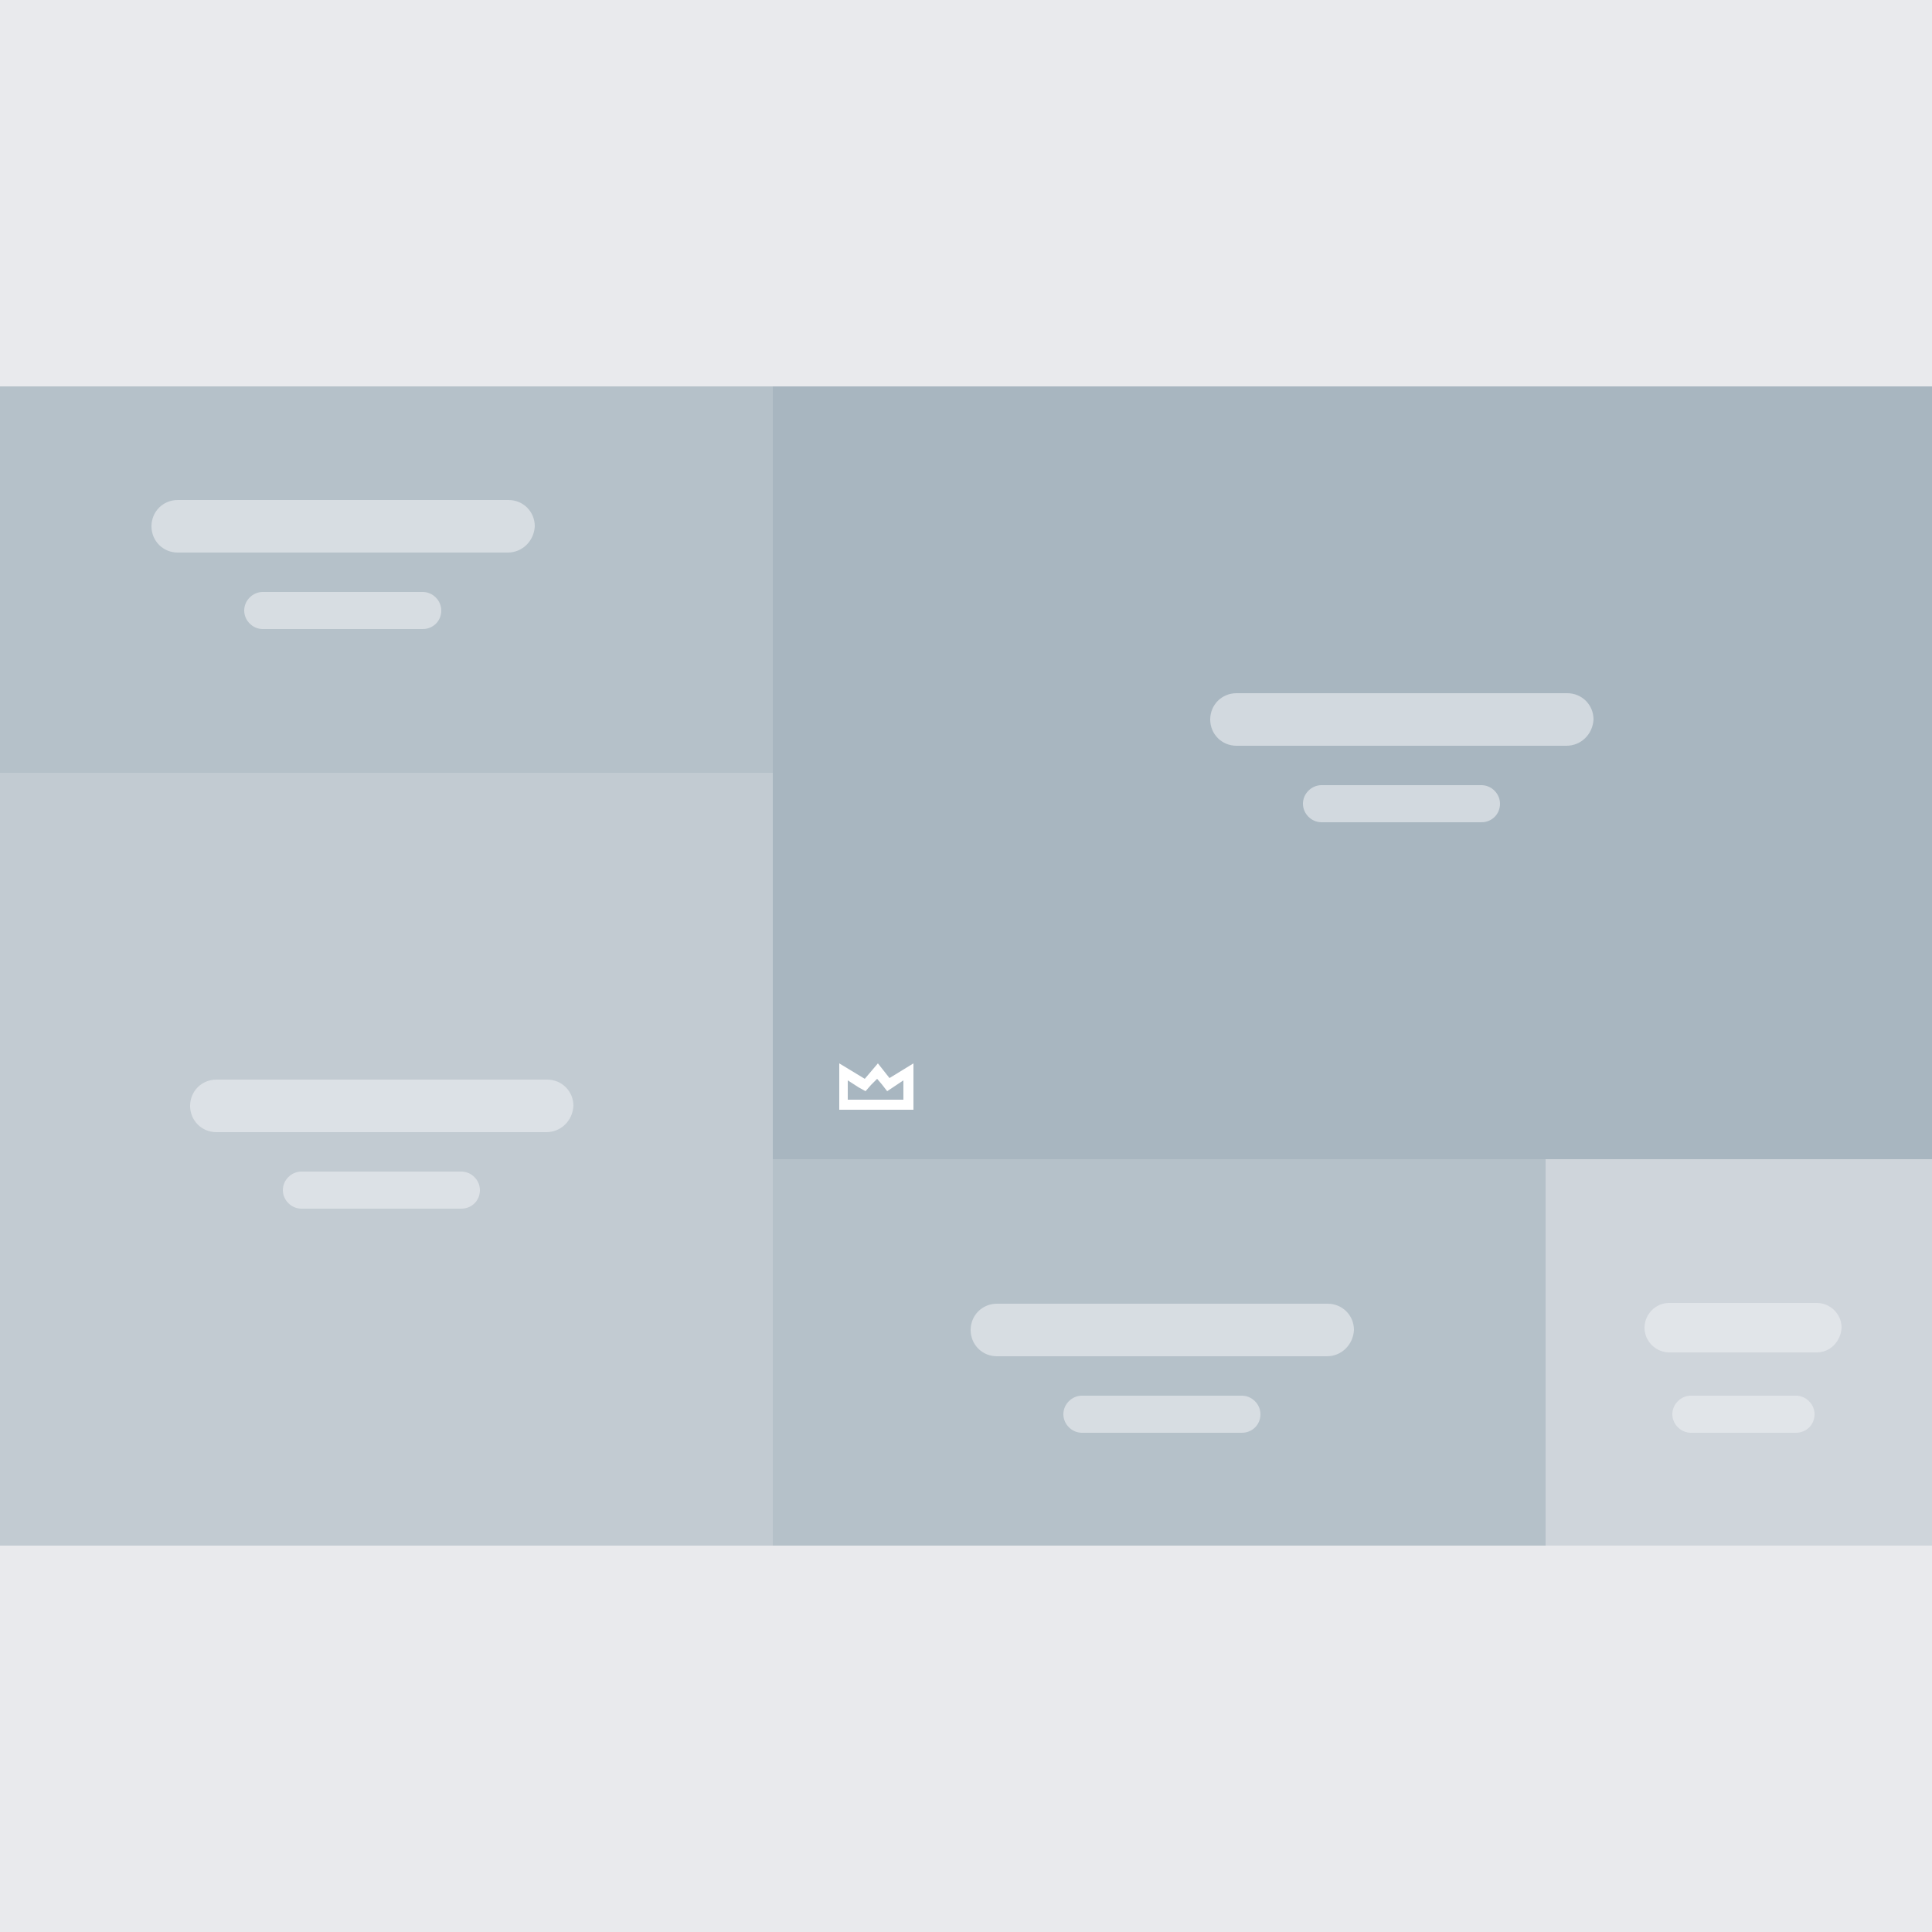 <?xml version="1.0" encoding="utf-8"?>
<!-- Generator: Adobe Illustrator 26.0.0, SVG Export Plug-In . SVG Version: 6.00 Build 0)  -->
<svg version="1.1" id="Layer_1" xmlns="http://www.w3.org/2000/svg" xmlns:xlink="http://www.w3.org/1999/xlink" x="0px" y="0px"
	 viewBox="0 0 250 250" style="enable-background:new 0 0 250 250;" xml:space="preserve">
<style type="text/css">
	.st0{fill:#E9EAED;}
	.st1{fill:#A8B6C0;}
	.st2{opacity:0.8;fill:#A8B6C0;enable-background:new    ;}
	.st3{opacity:0.4;fill:#A8B6C0;enable-background:new    ;}
	.st4{opacity:0.6;fill:#A8B6C0;enable-background:new    ;}
	.st5{opacity:0.61;fill:#EDF0F3;enable-background:new    ;}
	.st6{fill:#FFFFFF;}
</style>
<rect class="st0" width="250" height="250"/>
<rect x="100" y="50" class="st1" width="150" height="100"/>
<rect y="50" class="st2" width="100" height="50"/>
<rect x="100" y="150" class="st2" width="100" height="50"/>
<rect x="200" y="150" class="st3" width="50" height="50"/>
<rect y="100" class="st4" width="100" height="100"/>
<path class="st5" d="M191.7,106.4H171c-1.3,0-2.4-1.1-2.4-2.4l0,0c0-1.3,1.1-2.4,2.4-2.4h20.7c1.3,0,2.4,1.1,2.4,2.4l0,0
	C194.1,105.4,193,106.4,191.7,106.4z"/>
<path class="st5" d="M202.7,96.5H160c-1.9,0-3.4-1.5-3.4-3.4l0,0c0-1.9,1.5-3.4,3.4-3.4h42.8c1.9,0,3.4,1.5,3.4,3.4l0,0
	C206.1,95,204.6,96.5,202.7,96.5z"/>
<path class="st5" d="M54.7,81.4H34c-1.3,0-2.4-1.1-2.4-2.4l0,0c0-1.3,1.1-2.4,2.4-2.4h20.7c1.3,0,2.4,1.1,2.4,2.4l0,0
	C57.1,80.4,56,81.4,54.7,81.4z"/>
<path class="st5" d="M65.7,71.5H23c-1.9,0-3.4-1.5-3.4-3.4l0,0c0-1.9,1.5-3.4,3.4-3.4h42.8c1.9,0,3.4,1.5,3.4,3.4l0,0
	C69.1,70,67.6,71.5,65.7,71.5z"/>
<path class="st5" d="M59.7,156.4H39c-1.3,0-2.4-1.1-2.4-2.4l0,0c0-1.3,1.1-2.4,2.4-2.4h20.7c1.3,0,2.4,1.1,2.4,2.4l0,0
	C62.1,155.4,61,156.4,59.7,156.4z"/>
<path class="st5" d="M70.7,146.5H28c-1.9,0-3.4-1.5-3.4-3.4l0,0c0-1.9,1.5-3.4,3.4-3.4h42.8c1.9,0,3.4,1.5,3.4,3.4l0,0
	C74.1,145,72.6,146.5,70.7,146.5z"/>
<path class="st5" d="M160.7,185.4H140c-1.3,0-2.4-1.1-2.4-2.4l0,0c0-1.3,1.1-2.4,2.4-2.4h20.7c1.3,0,2.4,1.1,2.4,2.4l0,0
	C163.1,184.4,162,185.4,160.7,185.4z"/>
<path class="st5" d="M235.1,175H216c-1.7,0-3.2-1.4-3.2-3.2l0,0c0-1.7,1.4-3.2,3.2-3.2h19.1c1.7,0,3.2,1.4,3.2,3.2l0,0
	C238.2,173.6,236.8,175,235.1,175z"/>
<path class="st5" d="M232.4,185.4h-13.6c-1.3,0-2.4-1.1-2.4-2.4l0,0c0-1.3,1.1-2.4,2.4-2.4h13.6c1.3,0,2.4,1.1,2.4,2.4l0,0
	C234.8,184.4,233.7,185.4,232.4,185.4z"/>
<path class="st5" d="M171.7,175.5H129c-1.9,0-3.4-1.5-3.4-3.4l0,0c0-1.9,1.5-3.4,3.4-3.4h42.8c1.9,0,3.4,1.5,3.4,3.4l0,0
	C175.1,174,173.6,175.5,171.7,175.5z"/>
<g>
	<path class="st6" d="M113.5,139.6l0.6,0.7l0.7,0.9l0.9-0.6l1.2-0.8v2.5h-7.2v-2.5l1.4,0.9l0.9,0.5l0.7-0.8L113.5,139.6
		 M118.2,137.6l-3.1,1.9l-1.5-1.9l-1.7,2l-3.3-2v6h9.6V137.6L118.2,137.6z"/>
</g>
</svg>
